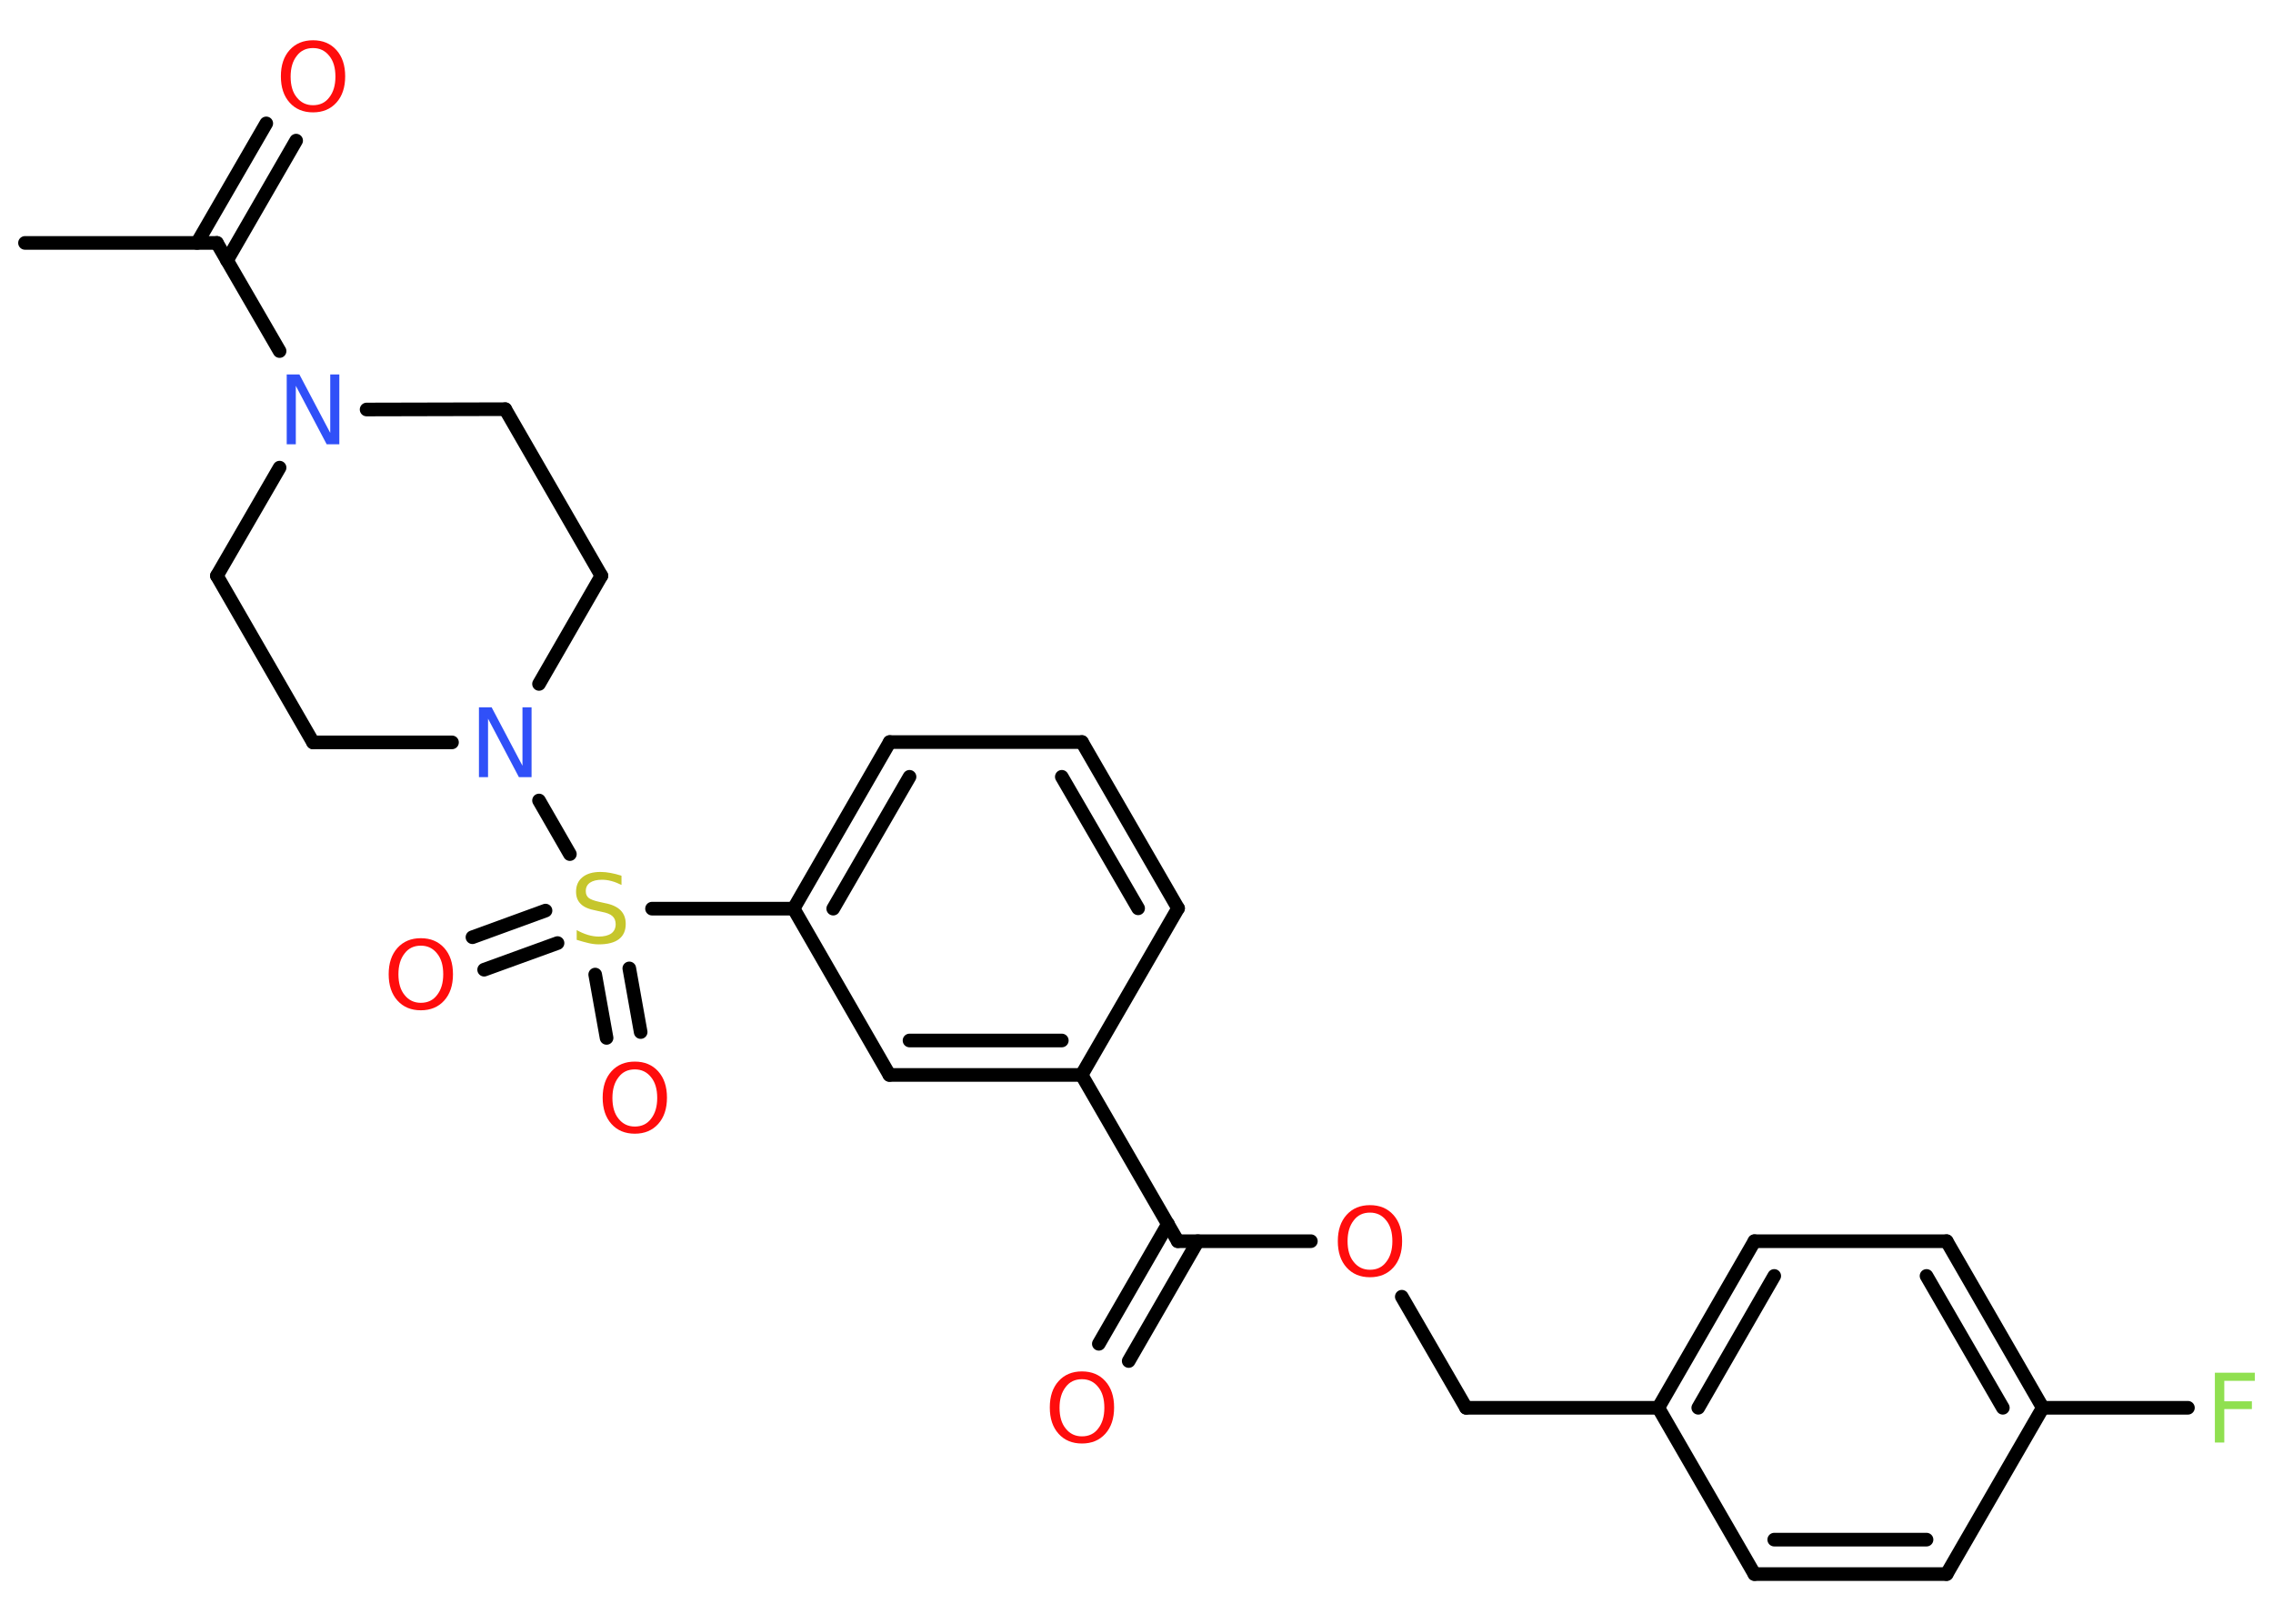 <?xml version='1.0' encoding='UTF-8'?>
<!DOCTYPE svg PUBLIC "-//W3C//DTD SVG 1.1//EN" "http://www.w3.org/Graphics/SVG/1.1/DTD/svg11.dtd">
<svg version='1.2' xmlns='http://www.w3.org/2000/svg' xmlns:xlink='http://www.w3.org/1999/xlink' width='70.0mm' height='50.0mm' viewBox='0 0 70.0 50.0'>
  <desc>Generated by the Chemistry Development Kit (http://github.com/cdk)</desc>
  <g stroke-linecap='round' stroke-linejoin='round' stroke='#000000' stroke-width='.42' fill='#FF0D0D'>
    <rect x='.0' y='.0' width='70.0' height='50.0' fill='#FFFFFF' stroke='none'/>
    <g id='mol1' class='mol'>
      <line id='mol1bnd1' class='bond' x1='.77' y1='7.48' x2='6.68' y2='7.48'/>
      <g id='mol1bnd2' class='bond'>
        <line x1='6.07' y1='7.48' x2='8.2' y2='3.8'/>
        <line x1='6.99' y1='8.02' x2='9.12' y2='4.33'/>
      </g>
      <line id='mol1bnd3' class='bond' x1='6.68' y1='7.48' x2='8.61' y2='10.81'/>
      <line id='mol1bnd4' class='bond' x1='11.29' y1='12.61' x2='15.56' y2='12.6'/>
      <line id='mol1bnd5' class='bond' x1='15.56' y1='12.6' x2='18.52' y2='17.73'/>
      <line id='mol1bnd6' class='bond' x1='18.52' y1='17.73' x2='16.6' y2='21.06'/>
      <line id='mol1bnd7' class='bond' x1='16.6' y1='24.65' x2='17.55' y2='26.3'/>
      <g id='mol1bnd8' class='bond'>
        <line x1='17.17' y1='29.04' x2='14.91' y2='29.86'/>
        <line x1='16.8' y1='28.04' x2='14.55' y2='28.86'/>
      </g>
      <g id='mol1bnd9' class='bond'>
        <line x1='19.38' y1='29.82' x2='19.73' y2='31.78'/>
        <line x1='18.33' y1='30.01' x2='18.68' y2='31.96'/>
      </g>
      <line id='mol1bnd10' class='bond' x1='20.08' y1='27.98' x2='24.44' y2='27.98'/>
      <g id='mol1bnd11' class='bond'>
        <line x1='27.4' y1='22.85' x2='24.44' y2='27.98'/>
        <line x1='28.01' y1='23.92' x2='25.66' y2='27.98'/>
      </g>
      <line id='mol1bnd12' class='bond' x1='27.4' y1='22.85' x2='33.32' y2='22.85'/>
      <g id='mol1bnd13' class='bond'>
        <line x1='36.28' y1='27.97' x2='33.32' y2='22.85'/>
        <line x1='35.05' y1='27.97' x2='32.7' y2='23.92'/>
      </g>
      <line id='mol1bnd14' class='bond' x1='36.28' y1='27.97' x2='33.31' y2='33.1'/>
      <line id='mol1bnd15' class='bond' x1='33.31' y1='33.1' x2='36.27' y2='38.22'/>
      <g id='mol1bnd16' class='bond'>
        <line x1='36.89' y1='38.22' x2='34.76' y2='41.91'/>
        <line x1='35.97' y1='37.69' x2='33.84' y2='41.38'/>
      </g>
      <line id='mol1bnd17' class='bond' x1='36.27' y1='38.22' x2='40.37' y2='38.22'/>
      <line id='mol1bnd18' class='bond' x1='43.17' y1='39.93' x2='45.15' y2='43.35'/>
      <line id='mol1bnd19' class='bond' x1='45.15' y1='43.35' x2='51.07' y2='43.35'/>
      <g id='mol1bnd20' class='bond'>
        <line x1='54.03' y1='38.22' x2='51.07' y2='43.35'/>
        <line x1='54.64' y1='39.29' x2='52.3' y2='43.35'/>
      </g>
      <line id='mol1bnd21' class='bond' x1='54.03' y1='38.22' x2='59.95' y2='38.22'/>
      <g id='mol1bnd22' class='bond'>
        <line x1='62.91' y1='43.35' x2='59.95' y2='38.22'/>
        <line x1='61.68' y1='43.35' x2='59.33' y2='39.29'/>
      </g>
      <line id='mol1bnd23' class='bond' x1='62.91' y1='43.35' x2='67.38' y2='43.35'/>
      <line id='mol1bnd24' class='bond' x1='62.91' y1='43.35' x2='59.95' y2='48.47'/>
      <g id='mol1bnd25' class='bond'>
        <line x1='54.03' y1='48.47' x2='59.95' y2='48.47'/>
        <line x1='54.64' y1='47.41' x2='59.33' y2='47.41'/>
      </g>
      <line id='mol1bnd26' class='bond' x1='51.07' y1='43.35' x2='54.03' y2='48.47'/>
      <g id='mol1bnd27' class='bond'>
        <line x1='27.39' y1='33.1' x2='33.31' y2='33.1'/>
        <line x1='28.01' y1='32.04' x2='32.7' y2='32.04'/>
      </g>
      <line id='mol1bnd28' class='bond' x1='24.44' y1='27.98' x2='27.39' y2='33.1'/>
      <line id='mol1bnd29' class='bond' x1='13.92' y1='22.86' x2='9.64' y2='22.86'/>
      <line id='mol1bnd30' class='bond' x1='9.64' y1='22.86' x2='6.68' y2='17.73'/>
      <line id='mol1bnd31' class='bond' x1='8.61' y1='14.4' x2='6.68' y2='17.73'/>
      <path id='mol1atm3' class='atom' d='M9.64 1.48q-.32 .0 -.5 .24q-.19 .24 -.19 .64q.0 .41 .19 .64q.19 .24 .5 .24q.32 .0 .5 -.24q.19 -.24 .19 -.64q.0 -.41 -.19 -.64q-.19 -.24 -.5 -.24zM9.64 1.24q.45 .0 .72 .3q.27 .3 .27 .81q.0 .51 -.27 .81q-.27 .3 -.72 .3q-.45 .0 -.72 -.3q-.27 -.3 -.27 -.81q.0 -.51 .27 -.81q.27 -.3 .72 -.3z' stroke='none'/>
      <path id='mol1atm4' class='atom' d='M8.83 11.53h.39l.95 1.8v-1.8h.28v2.15h-.39l-.95 -1.8v1.8h-.28v-2.15z' stroke='none' fill='#3050F8'/>
      <path id='mol1atm7' class='atom' d='M14.75 21.78h.39l.95 1.8v-1.8h.28v2.15h-.39l-.95 -1.8v1.8h-.28v-2.15z' stroke='none' fill='#3050F8'/>
      <path id='mol1atm8' class='atom' d='M19.14 26.97v.28q-.16 -.08 -.31 -.12q-.15 -.04 -.29 -.04q-.24 .0 -.37 .09q-.13 .09 -.13 .26q.0 .14 .09 .21q.09 .07 .32 .12l.18 .04q.32 .06 .48 .22q.16 .16 .16 .42q.0 .31 -.21 .47q-.21 .16 -.62 .16q-.15 .0 -.32 -.04q-.17 -.04 -.36 -.1v-.3q.18 .1 .35 .15q.17 .05 .33 .05q.25 .0 .39 -.1q.13 -.1 .13 -.28q.0 -.16 -.1 -.25q-.1 -.09 -.32 -.13l-.18 -.04q-.33 -.06 -.47 -.2q-.15 -.14 -.15 -.38q.0 -.29 .2 -.45q.2 -.16 .55 -.16q.15 .0 .31 .03q.16 .03 .32 .08z' stroke='none' fill='#C6C62C'/>
      <path id='mol1atm9' class='atom' d='M12.96 29.12q-.32 .0 -.5 .24q-.19 .24 -.19 .64q.0 .41 .19 .64q.19 .24 .5 .24q.32 .0 .5 -.24q.19 -.24 .19 -.64q.0 -.41 -.19 -.64q-.19 -.24 -.5 -.24zM12.96 28.89q.45 .0 .72 .3q.27 .3 .27 .81q.0 .51 -.27 .81q-.27 .3 -.72 .3q-.45 .0 -.72 -.3q-.27 -.3 -.27 -.81q.0 -.51 .27 -.81q.27 -.3 .72 -.3z' stroke='none'/>
      <path id='mol1atm10' class='atom' d='M19.55 32.93q-.32 .0 -.5 .24q-.19 .24 -.19 .64q.0 .41 .19 .64q.19 .24 .5 .24q.32 .0 .5 -.24q.19 -.24 .19 -.64q.0 -.41 -.19 -.64q-.19 -.24 -.5 -.24zM19.55 32.69q.45 .0 .72 .3q.27 .3 .27 .81q.0 .51 -.27 .81q-.27 .3 -.72 .3q-.45 .0 -.72 -.3q-.27 -.3 -.27 -.81q.0 -.51 .27 -.81q.27 -.3 .72 -.3z' stroke='none'/>
      <path id='mol1atm17' class='atom' d='M33.32 42.47q-.32 .0 -.5 .24q-.19 .24 -.19 .64q.0 .41 .19 .64q.19 .24 .5 .24q.32 .0 .5 -.24q.19 -.24 .19 -.64q.0 -.41 -.19 -.64q-.19 -.24 -.5 -.24zM33.32 42.23q.45 .0 .72 .3q.27 .3 .27 .81q.0 .51 -.27 .81q-.27 .3 -.72 .3q-.45 .0 -.72 -.3q-.27 -.3 -.27 -.81q.0 -.51 .27 -.81q.27 -.3 .72 -.3z' stroke='none'/>
      <path id='mol1atm18' class='atom' d='M42.19 37.34q-.32 .0 -.5 .24q-.19 .24 -.19 .64q.0 .41 .19 .64q.19 .24 .5 .24q.32 .0 .5 -.24q.19 -.24 .19 -.64q.0 -.41 -.19 -.64q-.19 -.24 -.5 -.24zM42.19 37.11q.45 .0 .72 .3q.27 .3 .27 .81q.0 .51 -.27 .81q-.27 .3 -.72 .3q-.45 .0 -.72 -.3q-.27 -.3 -.27 -.81q.0 -.51 .27 -.81q.27 -.3 .72 -.3z' stroke='none'/>
      <path id='mol1atm24' class='atom' d='M68.21 42.27h1.23v.25h-.94v.63h.85v.24h-.85v1.03h-.29v-2.15z' stroke='none' fill='#90E050'/>
    </g>
  </g>
</svg>
